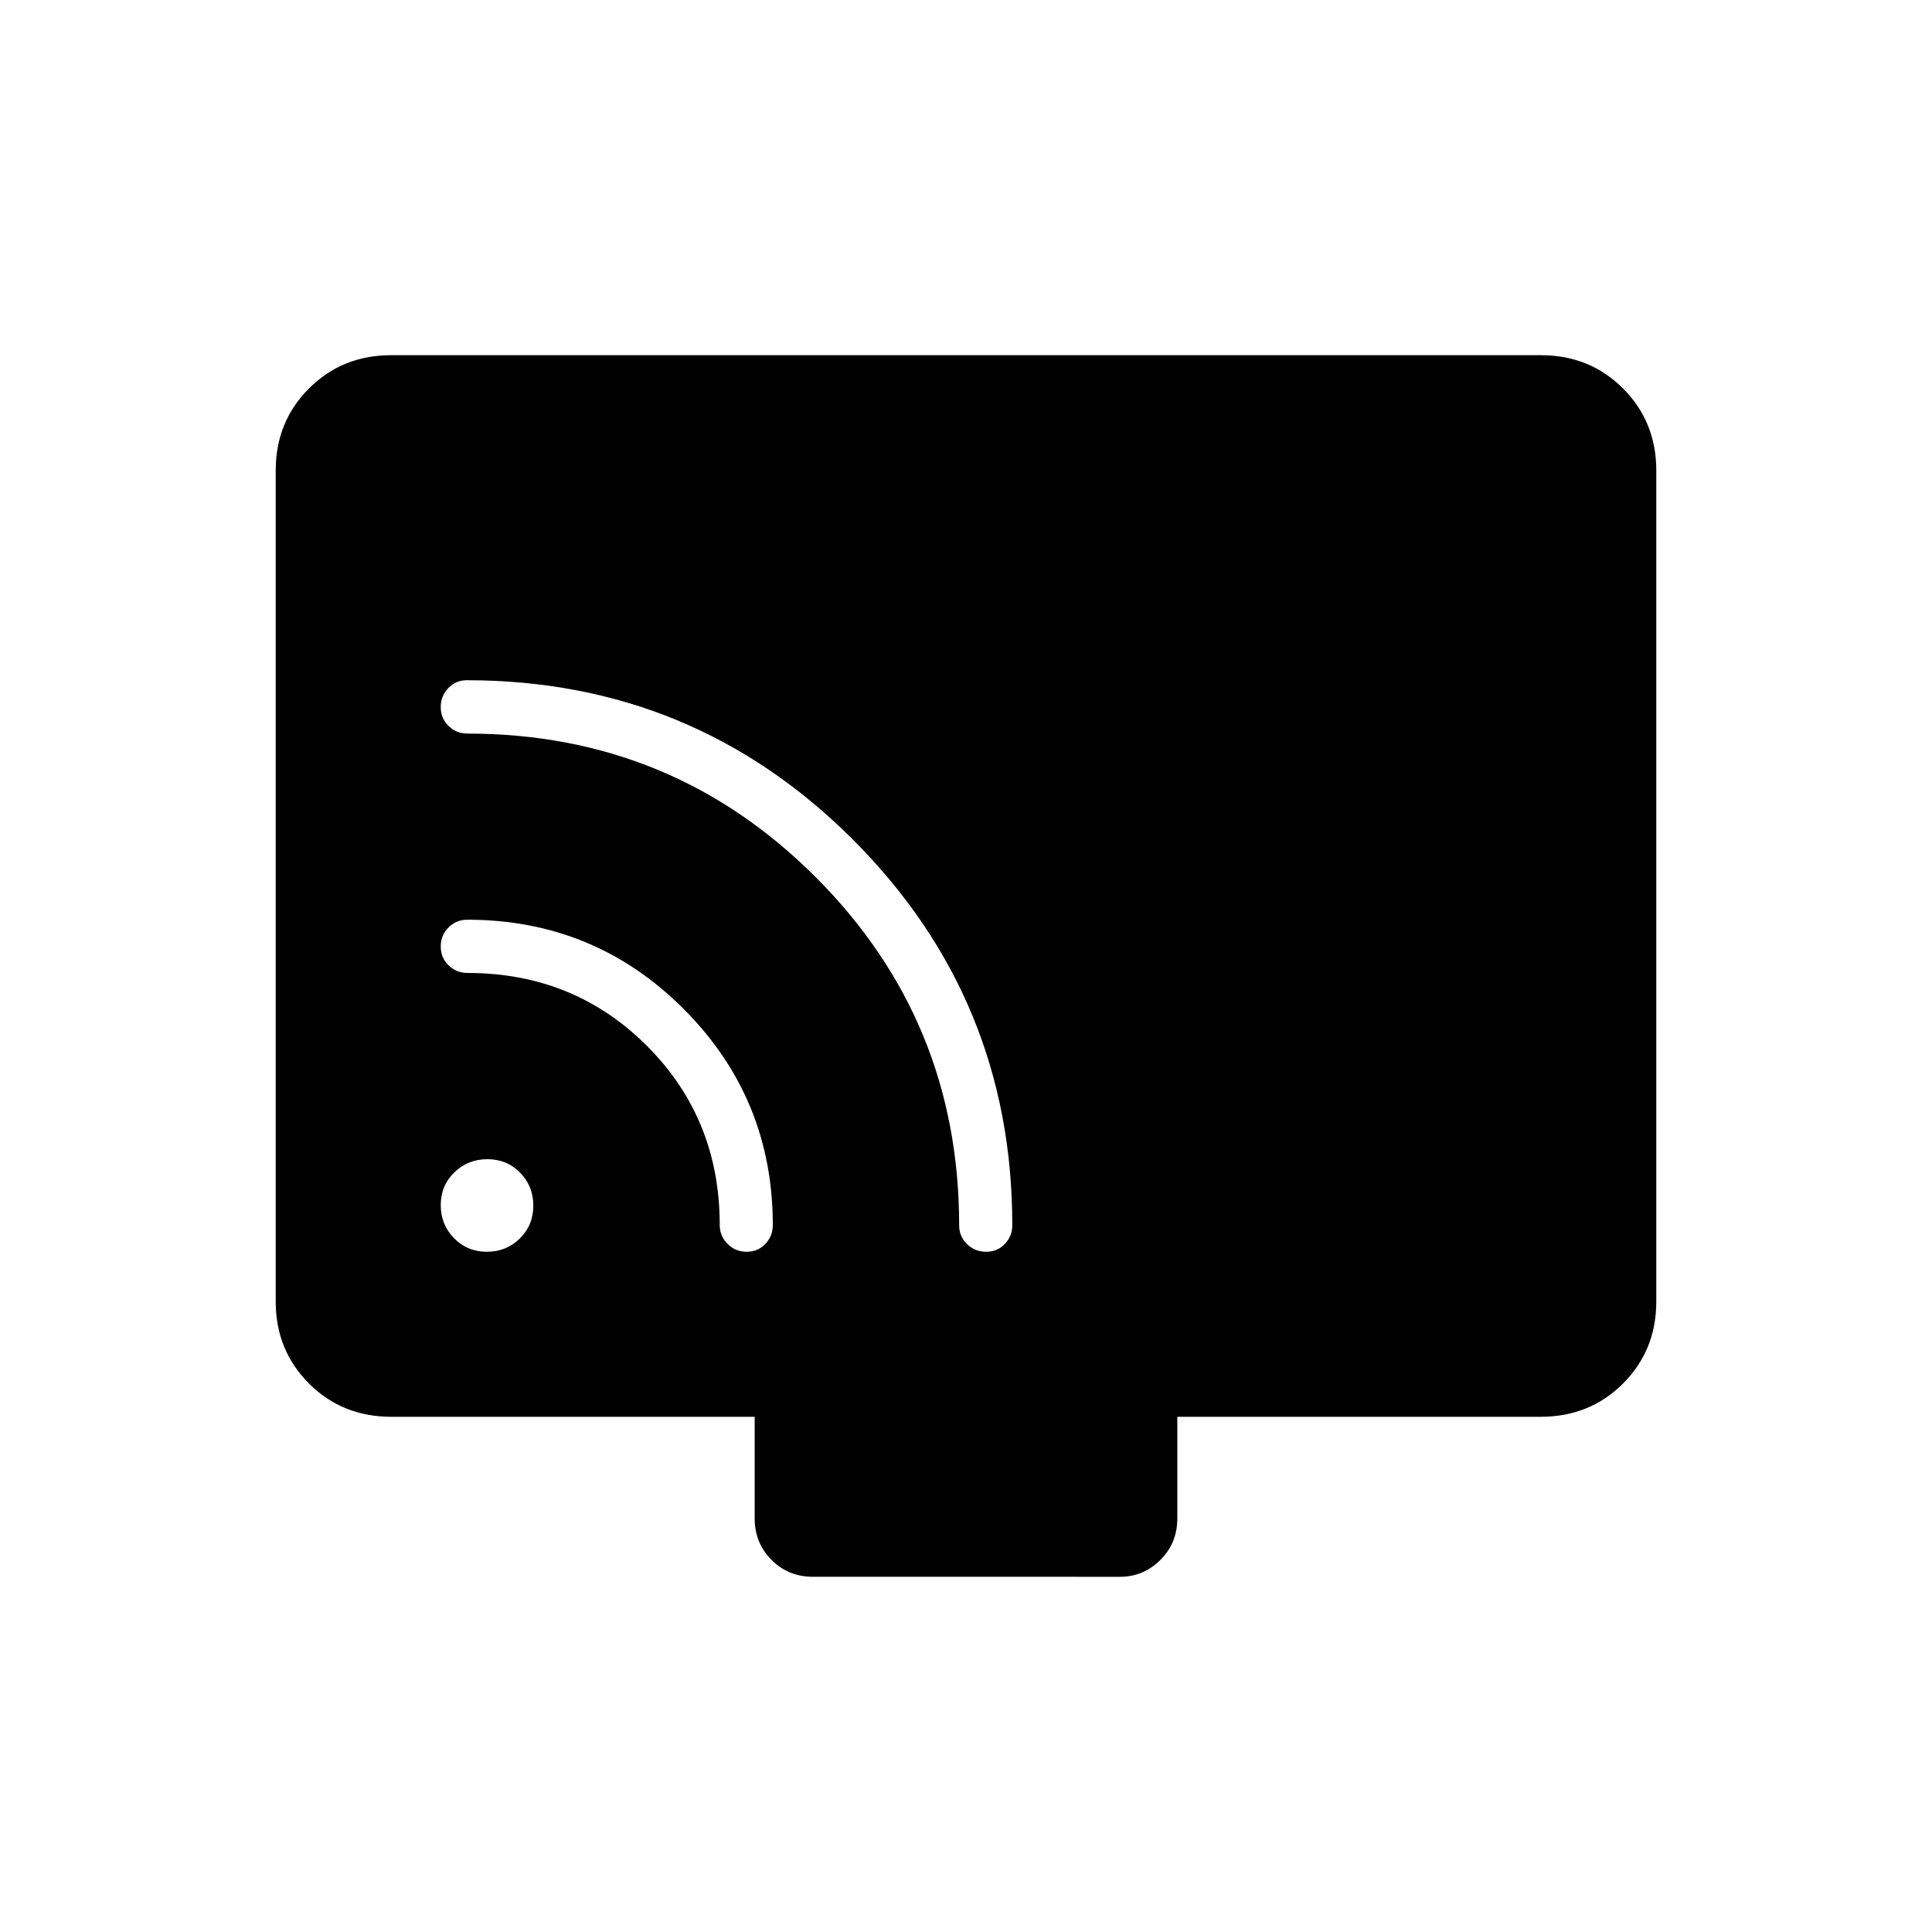 <svg xmlns="http://www.w3.org/2000/svg" height="24" viewBox="0 -960 960 960" width="24"><path d="M194.5-256q-24.44 0-40.97-16.53Q137-289.06 137-313.27v-412.96q0-24.21 16.53-40.74t40.75-16.53h571.44q24.22 0 40.75 16.53T823-726.23v412.96q0 24.21-16.53 40.74T765.5-256H585v50.5q0 12.25-8.41 20.62-8.42 8.38-20.09 8.38H404q-12.25 0-20.62-8.38-8.38-8.37-8.38-20.62V-256H194.5Zm47.41-82q9.7 0 16.39-6.61 6.7-6.61 6.7-16.3 0-9.7-6.56-16.39-6.55-6.7-16.25-6.7-9.69 0-16.44 6.56-6.75 6.55-6.75 16.25 0 9.69 6.61 16.44 6.61 6.75 16.3 6.75Zm248.11 0q5.57 0 9.27-3.88 3.71-3.87 3.71-9.35 0-112.36-79.18-191.57Q344.64-622 231.93-622q-5.43 0-9.18 3.91-3.75 3.92-3.75 9.44 0 5.58 3.9 9.38 3.89 3.79 9.39 3.79 101.71 0 173.01 71.32t71.3 173.05q0 5.51 3.93 9.31 3.93 3.8 9.49 3.8Zm-119 0q5.57 0 9.27-3.89 3.71-3.89 3.71-9.38 0-63-44.28-107.37Q295.43-503 232.2-503q-5.46 0-9.33 3.85-3.87 3.86-3.87 9.44 0 5.59 3.9 9.38 3.9 3.79 9.41 3.79 52.88 0 89.1 36.18 36.22 36.19 36.22 89.06 0 5.5 3.91 9.4 3.92 3.9 9.48 3.9Z"/></svg>